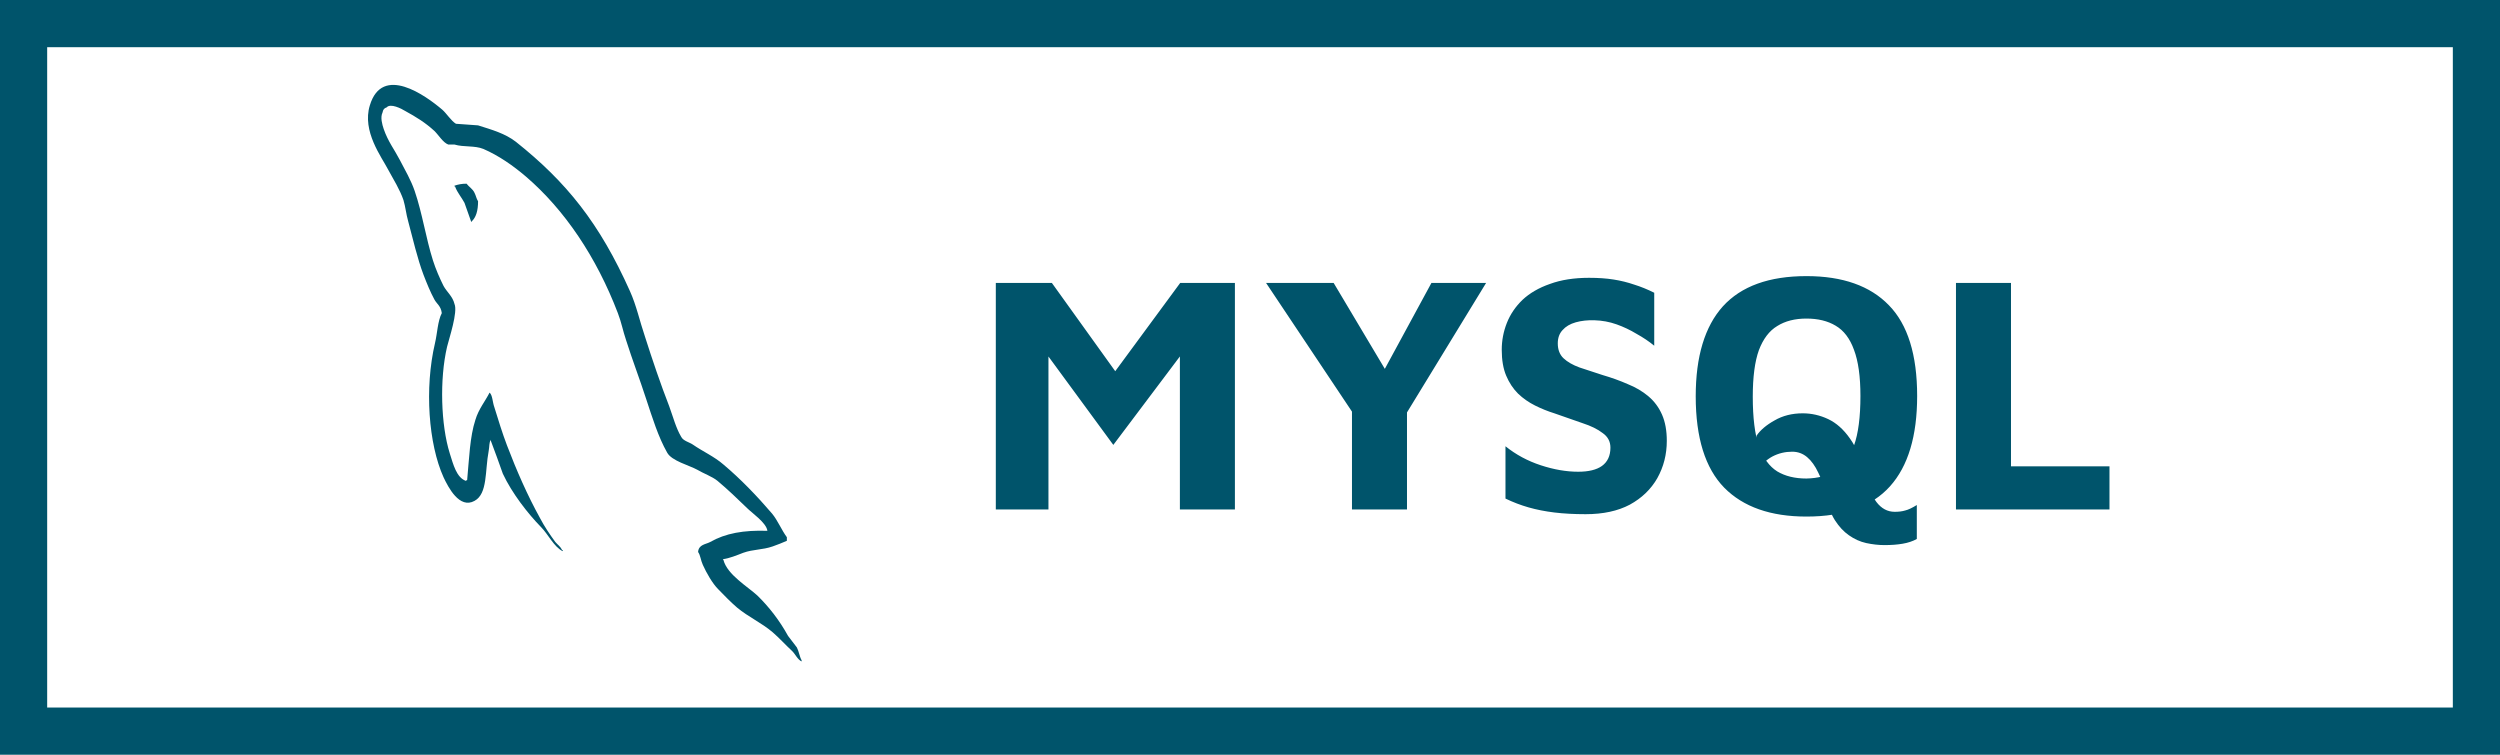 <svg width="265" height="80" viewBox="0 0 265 80" fill="none" xmlns="http://www.w3.org/2000/svg">
<rect x="2.5" y="2.5" width="260" height="75" stroke="#00546B" stroke-width="5"/>
<path d="M105.556 54V29.988H111.496L119.74 41.472L116.572 41.58L125.104 29.988H130.9V54H125.068V34.38L126.22 36.252L118.012 47.16L109.876 36.072L111.136 35.208V54H105.556ZM143.309 54V43.632L134.201 29.988H141.365L148.205 41.472H145.505L151.733 29.988H157.529L148.313 45.072L149.141 41.976V54H143.309ZM168.077 54.504C166.853 54.504 165.749 54.444 164.765 54.324C163.781 54.204 162.869 54.024 162.029 53.784C161.189 53.544 160.373 53.232 159.581 52.848V47.304C160.685 48.192 161.933 48.864 163.325 49.32C164.717 49.776 166.037 50.004 167.285 50.004C168.389 50.004 169.229 49.8 169.805 49.392C170.405 48.96 170.705 48.312 170.705 47.448C170.705 46.8 170.429 46.284 169.877 45.9C169.349 45.492 168.641 45.144 167.753 44.856C166.865 44.544 165.869 44.196 164.765 43.812C164.069 43.596 163.385 43.32 162.713 42.984C162.041 42.648 161.441 42.228 160.913 41.724C160.385 41.196 159.965 40.56 159.653 39.816C159.341 39.072 159.185 38.16 159.185 37.08C159.185 36.096 159.365 35.148 159.725 34.236C160.085 33.324 160.637 32.508 161.381 31.788C162.149 31.068 163.121 30.504 164.297 30.096C165.473 29.664 166.853 29.448 168.437 29.448C169.421 29.448 170.285 29.508 171.029 29.628C171.797 29.748 172.529 29.928 173.225 30.168C173.921 30.384 174.629 30.672 175.349 31.032V36.648C174.797 36.192 174.173 35.772 173.477 35.388C172.805 34.98 172.097 34.644 171.353 34.38C170.609 34.116 169.829 33.972 169.013 33.948C168.293 33.924 167.633 33.996 167.033 34.164C166.433 34.332 165.965 34.608 165.629 34.992C165.293 35.352 165.125 35.82 165.125 36.396C165.125 37.068 165.329 37.596 165.737 37.98C166.145 38.364 166.709 38.688 167.429 38.952C168.149 39.192 168.953 39.456 169.841 39.744C170.825 40.032 171.725 40.356 172.541 40.716C173.381 41.052 174.113 41.484 174.737 42.012C175.361 42.54 175.841 43.188 176.177 43.956C176.513 44.724 176.681 45.648 176.681 46.728C176.681 48.168 176.345 49.488 175.673 50.688C175.001 51.864 174.029 52.8 172.757 53.496C171.485 54.168 169.925 54.504 168.077 54.504ZM191.482 54.756C187.69 54.756 184.786 53.736 182.77 51.696C180.754 49.632 179.746 46.404 179.746 42.012C179.746 37.788 180.706 34.608 182.626 32.472C184.57 30.336 187.522 29.268 191.482 29.268C195.322 29.268 198.238 30.3 200.23 32.364C202.222 34.404 203.218 37.608 203.218 41.976C203.218 46.224 202.258 49.416 200.338 51.552C198.418 53.688 195.466 54.756 191.482 54.756ZM191.482 50.724C192.706 50.7 193.738 50.424 194.578 49.896C195.442 49.368 196.09 48.48 196.522 47.232C196.978 45.96 197.206 44.208 197.206 41.976C197.206 39.912 196.978 38.28 196.522 37.08C196.09 35.88 195.442 35.028 194.578 34.524C193.738 34.02 192.706 33.768 191.482 33.768C190.258 33.768 189.226 34.032 188.386 34.56C187.546 35.064 186.898 35.916 186.442 37.116C186.01 38.316 185.794 39.96 185.794 42.048C185.794 44.28 186.01 46.032 186.442 47.304C186.898 48.552 187.546 49.44 188.386 49.968C189.226 50.472 190.258 50.724 191.482 50.724ZM200.842 54.252C201.274 54.252 201.646 54.204 201.958 54.108C202.27 54.036 202.678 53.844 203.182 53.532V57.132C202.75 57.372 202.246 57.54 201.67 57.636C201.118 57.732 200.482 57.78 199.762 57.78C199.138 57.78 198.49 57.708 197.818 57.564C197.17 57.42 196.558 57.144 195.982 56.736C195.43 56.352 194.938 55.824 194.506 55.152C194.074 54.48 193.762 53.616 193.57 52.56C193.378 51.624 193.102 50.808 192.742 50.112C192.406 49.392 192.01 48.84 191.554 48.456C191.098 48.072 190.57 47.88 189.97 47.88C189.226 47.88 188.53 48.048 187.882 48.384C187.258 48.72 186.694 49.236 186.19 49.932V46.188C186.598 45.588 187.234 45.048 188.098 44.568C188.962 44.064 189.958 43.812 191.086 43.812C192.022 43.812 192.922 44.016 193.786 44.424C194.65 44.832 195.418 45.516 196.09 46.476C196.786 47.436 197.314 48.744 197.674 50.4C197.962 51.552 198.37 52.488 198.898 53.208C199.426 53.904 200.074 54.252 200.842 54.252ZM207.333 54V29.988H213.165V49.428H223.605V54H207.333Z" fill="#00546B"/>
<g clip-path="url(#clip0_131_11)">
<path d="M81.344 56.267C78.843 56.183 76.904 56.522 75.279 57.453C74.81 57.707 74.059 57.707 73.997 58.512C74.247 58.851 74.278 59.401 74.497 59.867C74.873 60.714 75.528 61.857 76.123 62.45C76.779 63.127 77.436 63.805 78.123 64.398C79.343 65.414 80.718 66.007 81.906 67.023C82.594 67.615 83.282 68.378 83.969 69.013C84.313 69.351 84.532 69.902 84.97 70.114V69.987C84.751 69.606 84.688 69.055 84.47 68.632C84.157 68.208 83.844 67.827 83.532 67.404C82.625 65.753 81.5 64.313 80.281 63.127C79.28 62.196 77.092 60.925 76.685 59.359C76.685 59.359 76.654 59.316 76.623 59.274C77.311 59.19 78.123 58.851 78.78 58.597C79.843 58.215 80.812 58.3 81.906 57.919C82.406 57.75 82.907 57.538 83.407 57.326V56.945C82.844 56.183 82.438 55.167 81.844 54.447C80.249 52.583 78.498 50.763 76.685 49.239C75.716 48.392 74.466 47.841 73.434 47.121C73.059 46.867 72.434 46.74 72.215 46.317C71.652 45.385 71.339 44.157 70.933 43.056C70.027 40.727 69.151 38.145 68.369 35.689C67.807 34.037 67.463 32.386 66.775 30.862C63.555 23.663 60.054 19.302 54.677 15.025C53.52 14.136 52.144 13.755 50.675 13.289C49.894 13.246 49.112 13.162 48.33 13.12C47.83 12.823 47.33 12.019 46.892 11.637C45.111 10.113 40.515 6.811 39.202 11.172C38.357 13.924 40.452 16.634 41.171 18.032C41.703 19.005 42.39 20.106 42.766 21.207C42.984 21.927 43.047 22.689 43.266 23.451C43.766 25.314 44.235 27.389 44.892 29.126C45.235 30.015 45.61 30.946 46.048 31.751C46.298 32.216 46.736 32.428 46.83 33.19C46.392 34.037 46.361 35.308 46.111 36.366C44.985 41.151 45.423 47.079 47.017 50.593C47.517 51.652 48.705 53.981 50.3 53.092C51.707 52.33 51.394 49.916 51.8 47.799C51.894 47.29 51.832 46.952 52.019 46.613V46.698C52.457 47.883 52.895 49.027 53.301 50.213C54.27 52.287 55.958 54.447 57.365 55.887C58.116 56.649 58.709 57.961 59.647 58.427V58.3H59.585C59.397 57.919 59.116 57.75 58.866 57.453C58.303 56.691 57.678 55.76 57.24 54.913C55.927 52.541 54.77 49.916 53.739 47.206C53.239 45.894 52.801 44.454 52.394 43.141C52.207 42.633 52.207 41.871 51.894 41.617C51.425 42.548 50.737 43.353 50.394 44.496C49.8 46.317 49.737 48.561 49.518 50.89C49.393 50.932 49.456 50.89 49.393 50.975C48.393 50.636 48.049 49.239 47.674 48.053C46.736 45.047 46.579 40.219 47.392 36.747C47.611 35.858 48.549 33.063 48.174 32.217C47.986 31.412 47.361 30.946 47.017 30.311C46.611 29.506 46.173 28.491 45.892 27.601C45.141 25.23 44.766 22.605 43.953 20.233C43.578 19.132 42.922 17.989 42.39 16.973C41.797 15.83 41.14 15.025 40.671 13.67C40.515 13.204 40.296 12.442 40.546 11.934C40.608 11.595 40.733 11.468 40.984 11.384C41.39 10.918 42.547 11.511 42.953 11.765C44.11 12.399 45.079 12.993 46.048 13.882C46.486 14.305 46.955 15.11 47.517 15.322H48.174C49.174 15.618 50.3 15.406 51.238 15.787C52.895 16.507 54.395 17.566 55.739 18.709C59.835 22.223 63.211 27.22 65.493 33.19C65.869 34.164 66.025 35.054 66.369 36.069C67.025 38.145 67.838 40.262 68.494 42.294C69.151 44.284 69.776 46.317 70.714 47.968C71.183 48.857 73.059 49.323 73.903 49.789C74.528 50.17 75.497 50.509 76.06 50.975C77.123 51.864 78.186 52.88 79.186 53.854C79.686 54.362 81.249 55.421 81.344 56.267V56.267Z" fill="#00546B"/>
<path d="M49.455 19.471C48.924 19.471 48.549 19.556 48.174 19.683V19.767H48.236C48.487 20.445 48.924 20.911 49.236 21.503C49.487 22.181 49.706 22.859 49.956 23.536C49.987 23.494 50.018 23.451 50.018 23.451C50.456 23.028 50.675 22.35 50.675 21.334C50.487 21.038 50.456 20.741 50.3 20.445C50.112 20.021 49.706 19.81 49.455 19.471V19.471Z" fill="#00546B"/>
</g>
<defs>
<clipPath id="clip0_131_11">
<rect width="46" height="61.333" fill="white" transform="translate(39 9)"/>
</clipPath>
</defs>
</svg>
